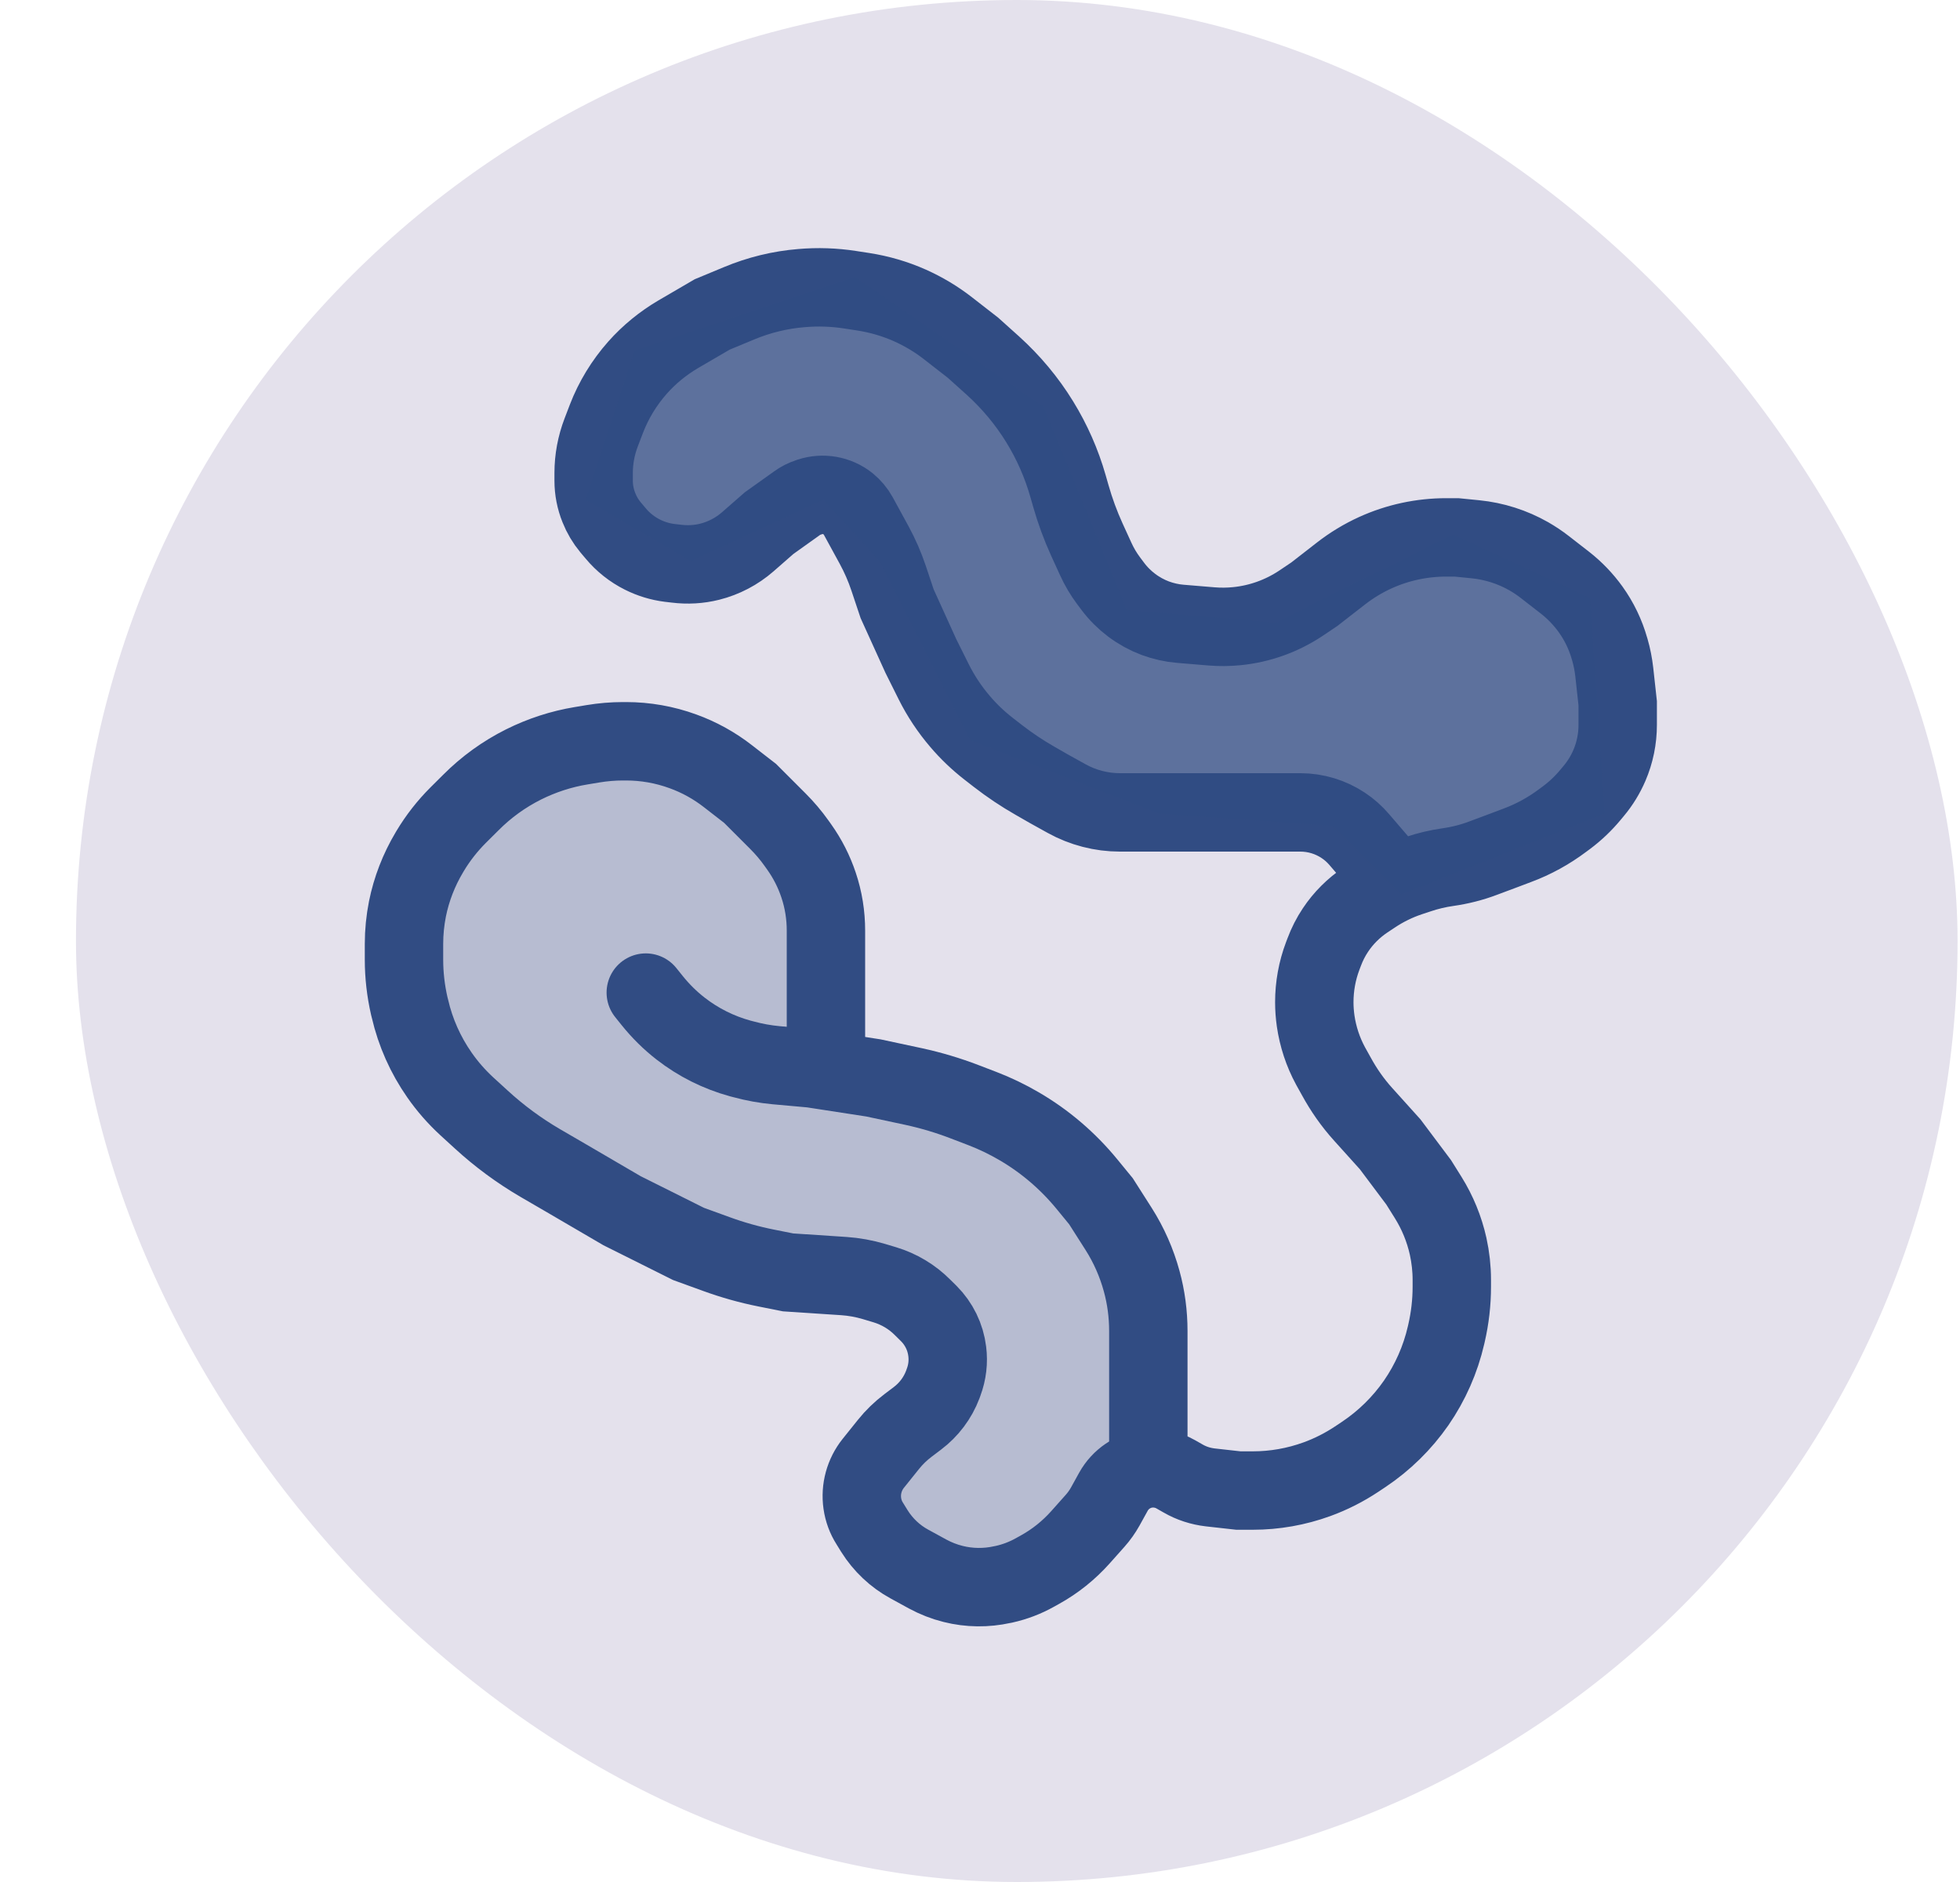 <svg width="25" height="24" viewBox="0 0 25 24" fill="none" xmlns="http://www.w3.org/2000/svg">
<rect x="0.969" width="24" height="24" rx="12" fill="#E4E1EC"/>
<path opacity="0.25" d="M10.469 11.344V13.5L12.781 14.219L14.562 15.906V18.406L13.75 19.906L11.938 20.188L10.875 19.094L12.094 17.25L11.094 16.469L7.094 14.906L5.094 13.031L5.281 10.969L6.906 9.531L8.969 9.719L10.469 11.344Z" fill="#314C83"/>
<path d="M10.535 13.565V12.9V12.174V11.867C10.535 11.67 10.504 11.474 10.441 11.287V11.287C10.383 11.113 10.3 10.95 10.194 10.801L10.159 10.752C10.088 10.652 10.008 10.558 9.921 10.471L9.568 10.118L9.287 9.9C9.113 9.764 8.918 9.656 8.71 9.581V9.581C8.477 9.496 8.232 9.453 7.985 9.453H7.947C7.818 9.453 7.69 9.464 7.563 9.485L7.413 9.51C7.158 9.552 6.91 9.633 6.679 9.748V9.748C6.429 9.873 6.202 10.037 6.005 10.235L5.844 10.395C5.707 10.532 5.586 10.686 5.486 10.853L5.476 10.87C5.343 11.093 5.248 11.337 5.197 11.591V11.591C5.168 11.738 5.153 11.886 5.153 12.036V12.239C5.153 12.437 5.176 12.634 5.22 12.828L5.229 12.863C5.299 13.167 5.427 13.454 5.606 13.71V13.71C5.707 13.855 5.824 13.988 5.954 14.108L6.139 14.277C6.368 14.487 6.619 14.672 6.887 14.829L7.209 15.016L7.935 15.44L8.782 15.863L9.137 15.992C9.343 16.067 9.555 16.127 9.771 16.17L10.052 16.226L10.764 16.273C10.893 16.282 11.021 16.305 11.146 16.342L11.286 16.384C11.468 16.439 11.634 16.538 11.768 16.673L11.847 16.751C11.977 16.881 12.06 17.051 12.082 17.233V17.233C12.099 17.366 12.083 17.501 12.036 17.626L12.025 17.657C11.96 17.828 11.848 17.977 11.702 18.087L11.583 18.177C11.49 18.247 11.406 18.328 11.333 18.419L11.138 18.662C11.024 18.805 10.973 18.99 10.999 19.171V19.171C11.012 19.263 11.044 19.351 11.094 19.429L11.154 19.526C11.264 19.701 11.417 19.846 11.599 19.945L11.833 20.073C11.935 20.128 12.044 20.171 12.157 20.199V20.199C12.363 20.251 12.579 20.253 12.786 20.207L12.807 20.203C12.945 20.172 13.077 20.122 13.2 20.053L13.265 20.017C13.46 19.909 13.634 19.769 13.782 19.603L13.969 19.393C14.018 19.338 14.061 19.277 14.097 19.213L14.202 19.023C14.292 18.861 14.454 18.752 14.637 18.729V18.729C14.762 18.714 14.888 18.739 14.997 18.801L15.09 18.854C15.197 18.916 15.316 18.954 15.438 18.968L15.796 19.008H15.98C16.259 19.008 16.535 18.959 16.797 18.864V18.864C16.976 18.799 17.147 18.712 17.305 18.607L17.395 18.547C17.657 18.372 17.884 18.149 18.064 17.89V17.89C18.244 17.629 18.373 17.337 18.444 17.029L18.45 17.003C18.495 16.808 18.518 16.609 18.518 16.409V16.322C18.518 16.178 18.502 16.034 18.471 15.893V15.893C18.422 15.673 18.336 15.463 18.217 15.272L18.095 15.077L17.732 14.593L17.387 14.21C17.254 14.063 17.14 13.9 17.045 13.726L16.971 13.593C16.874 13.414 16.81 13.219 16.781 13.018V13.018C16.77 12.94 16.764 12.86 16.764 12.781V12.781C16.764 12.58 16.8 12.38 16.871 12.192L16.89 12.142C16.927 12.043 16.975 11.948 17.034 11.86V11.86C17.135 11.708 17.266 11.578 17.418 11.476L17.513 11.413C17.658 11.316 17.815 11.239 17.98 11.184L18.092 11.147C18.214 11.106 18.34 11.076 18.468 11.058V11.058C18.622 11.036 18.773 10.998 18.918 10.943L19.183 10.844L19.355 10.779C19.562 10.702 19.756 10.595 19.933 10.462L19.983 10.425C20.094 10.342 20.196 10.245 20.285 10.138L20.33 10.084C20.412 9.986 20.478 9.877 20.528 9.761V9.761C20.598 9.598 20.634 9.422 20.634 9.244V8.969L20.59 8.568C20.579 8.473 20.561 8.379 20.534 8.286L20.53 8.273C20.479 8.093 20.398 7.924 20.289 7.772V7.772C20.197 7.644 20.087 7.529 19.963 7.432L19.703 7.23C19.639 7.18 19.571 7.135 19.5 7.094V7.094C19.291 6.975 19.059 6.901 18.819 6.877L18.578 6.853H18.447C18.135 6.853 17.827 6.919 17.543 7.048V7.048C17.387 7.119 17.24 7.208 17.105 7.313L16.764 7.578L16.59 7.695C16.347 7.856 16.068 7.956 15.778 7.985V7.985C15.669 7.996 15.561 7.997 15.452 7.988L15.055 7.955C14.945 7.946 14.837 7.921 14.734 7.883V7.883C14.52 7.802 14.333 7.662 14.195 7.479L14.141 7.407C14.076 7.32 14.02 7.226 13.975 7.126L13.863 6.881C13.781 6.701 13.713 6.515 13.659 6.326L13.622 6.197C13.54 5.91 13.419 5.635 13.262 5.38V5.38C13.098 5.113 12.896 4.872 12.664 4.662L12.41 4.434L12.09 4.185C11.941 4.069 11.778 3.972 11.606 3.895V3.895C11.417 3.811 11.218 3.753 11.014 3.721L10.845 3.695C10.639 3.663 10.431 3.656 10.223 3.674V3.674C9.949 3.696 9.68 3.762 9.426 3.868L9.084 4.01L8.652 4.262C8.458 4.376 8.282 4.519 8.132 4.688V4.688C7.962 4.88 7.827 5.101 7.735 5.34L7.668 5.515C7.605 5.68 7.572 5.855 7.572 6.031V6.13C7.572 6.248 7.595 6.365 7.639 6.474V6.474C7.675 6.565 7.725 6.649 7.787 6.724L7.853 6.802C7.947 6.915 8.063 7.007 8.195 7.073V7.073C8.303 7.127 8.42 7.163 8.54 7.178L8.626 7.188C8.769 7.206 8.914 7.198 9.053 7.163V7.163C9.232 7.118 9.398 7.031 9.538 6.909L9.81 6.671L10.166 6.417C10.21 6.385 10.259 6.36 10.312 6.343L10.328 6.337C10.495 6.282 10.679 6.314 10.817 6.424V6.424C10.87 6.468 10.915 6.521 10.948 6.581L11.15 6.951C11.224 7.087 11.286 7.229 11.335 7.376L11.443 7.699L11.745 8.364L11.91 8.695C12.001 8.877 12.114 9.047 12.247 9.202V9.202C12.355 9.329 12.476 9.444 12.608 9.547L12.729 9.641C12.879 9.757 13.037 9.863 13.202 9.957L13.378 10.058L13.605 10.184C13.813 10.299 14.047 10.36 14.285 10.36V10.36H14.889H15.796H16.462H16.585C16.781 10.36 16.972 10.418 17.134 10.526V10.526C17.21 10.576 17.278 10.637 17.337 10.706L17.611 11.025" stroke="#314C83" stroke-linecap="square"/>
<path d="M8.237 12.658L8.319 12.76C8.426 12.893 8.547 13.013 8.681 13.117V13.117C8.907 13.293 9.166 13.422 9.442 13.498L9.485 13.509C9.621 13.546 9.759 13.571 9.899 13.584L10.354 13.625L11.14 13.746L11.654 13.856C11.875 13.904 12.093 13.969 12.304 14.05L12.531 14.137C12.692 14.199 12.848 14.274 12.997 14.361V14.361C13.329 14.554 13.623 14.806 13.866 15.103L14.043 15.319L14.27 15.675C14.4 15.88 14.498 16.103 14.562 16.337V16.337C14.619 16.544 14.647 16.758 14.647 16.973V17.254V18.342V18.584" stroke="#314C83" stroke-linecap="round"/>
<path opacity="0.75" d="M8.812 7.156L10.5 6.375L11.219 7.156L12.375 9.438L14.781 10.375L17 10.531L17.875 11.406L20.469 10.375L20.281 7.625L18.531 6.812L16.281 7.938L14.375 7.781L13.312 5.188L10.906 3.531L8.094 4.469L7.469 6.375L8.812 7.156Z" fill="#314C83"/>
</svg>
